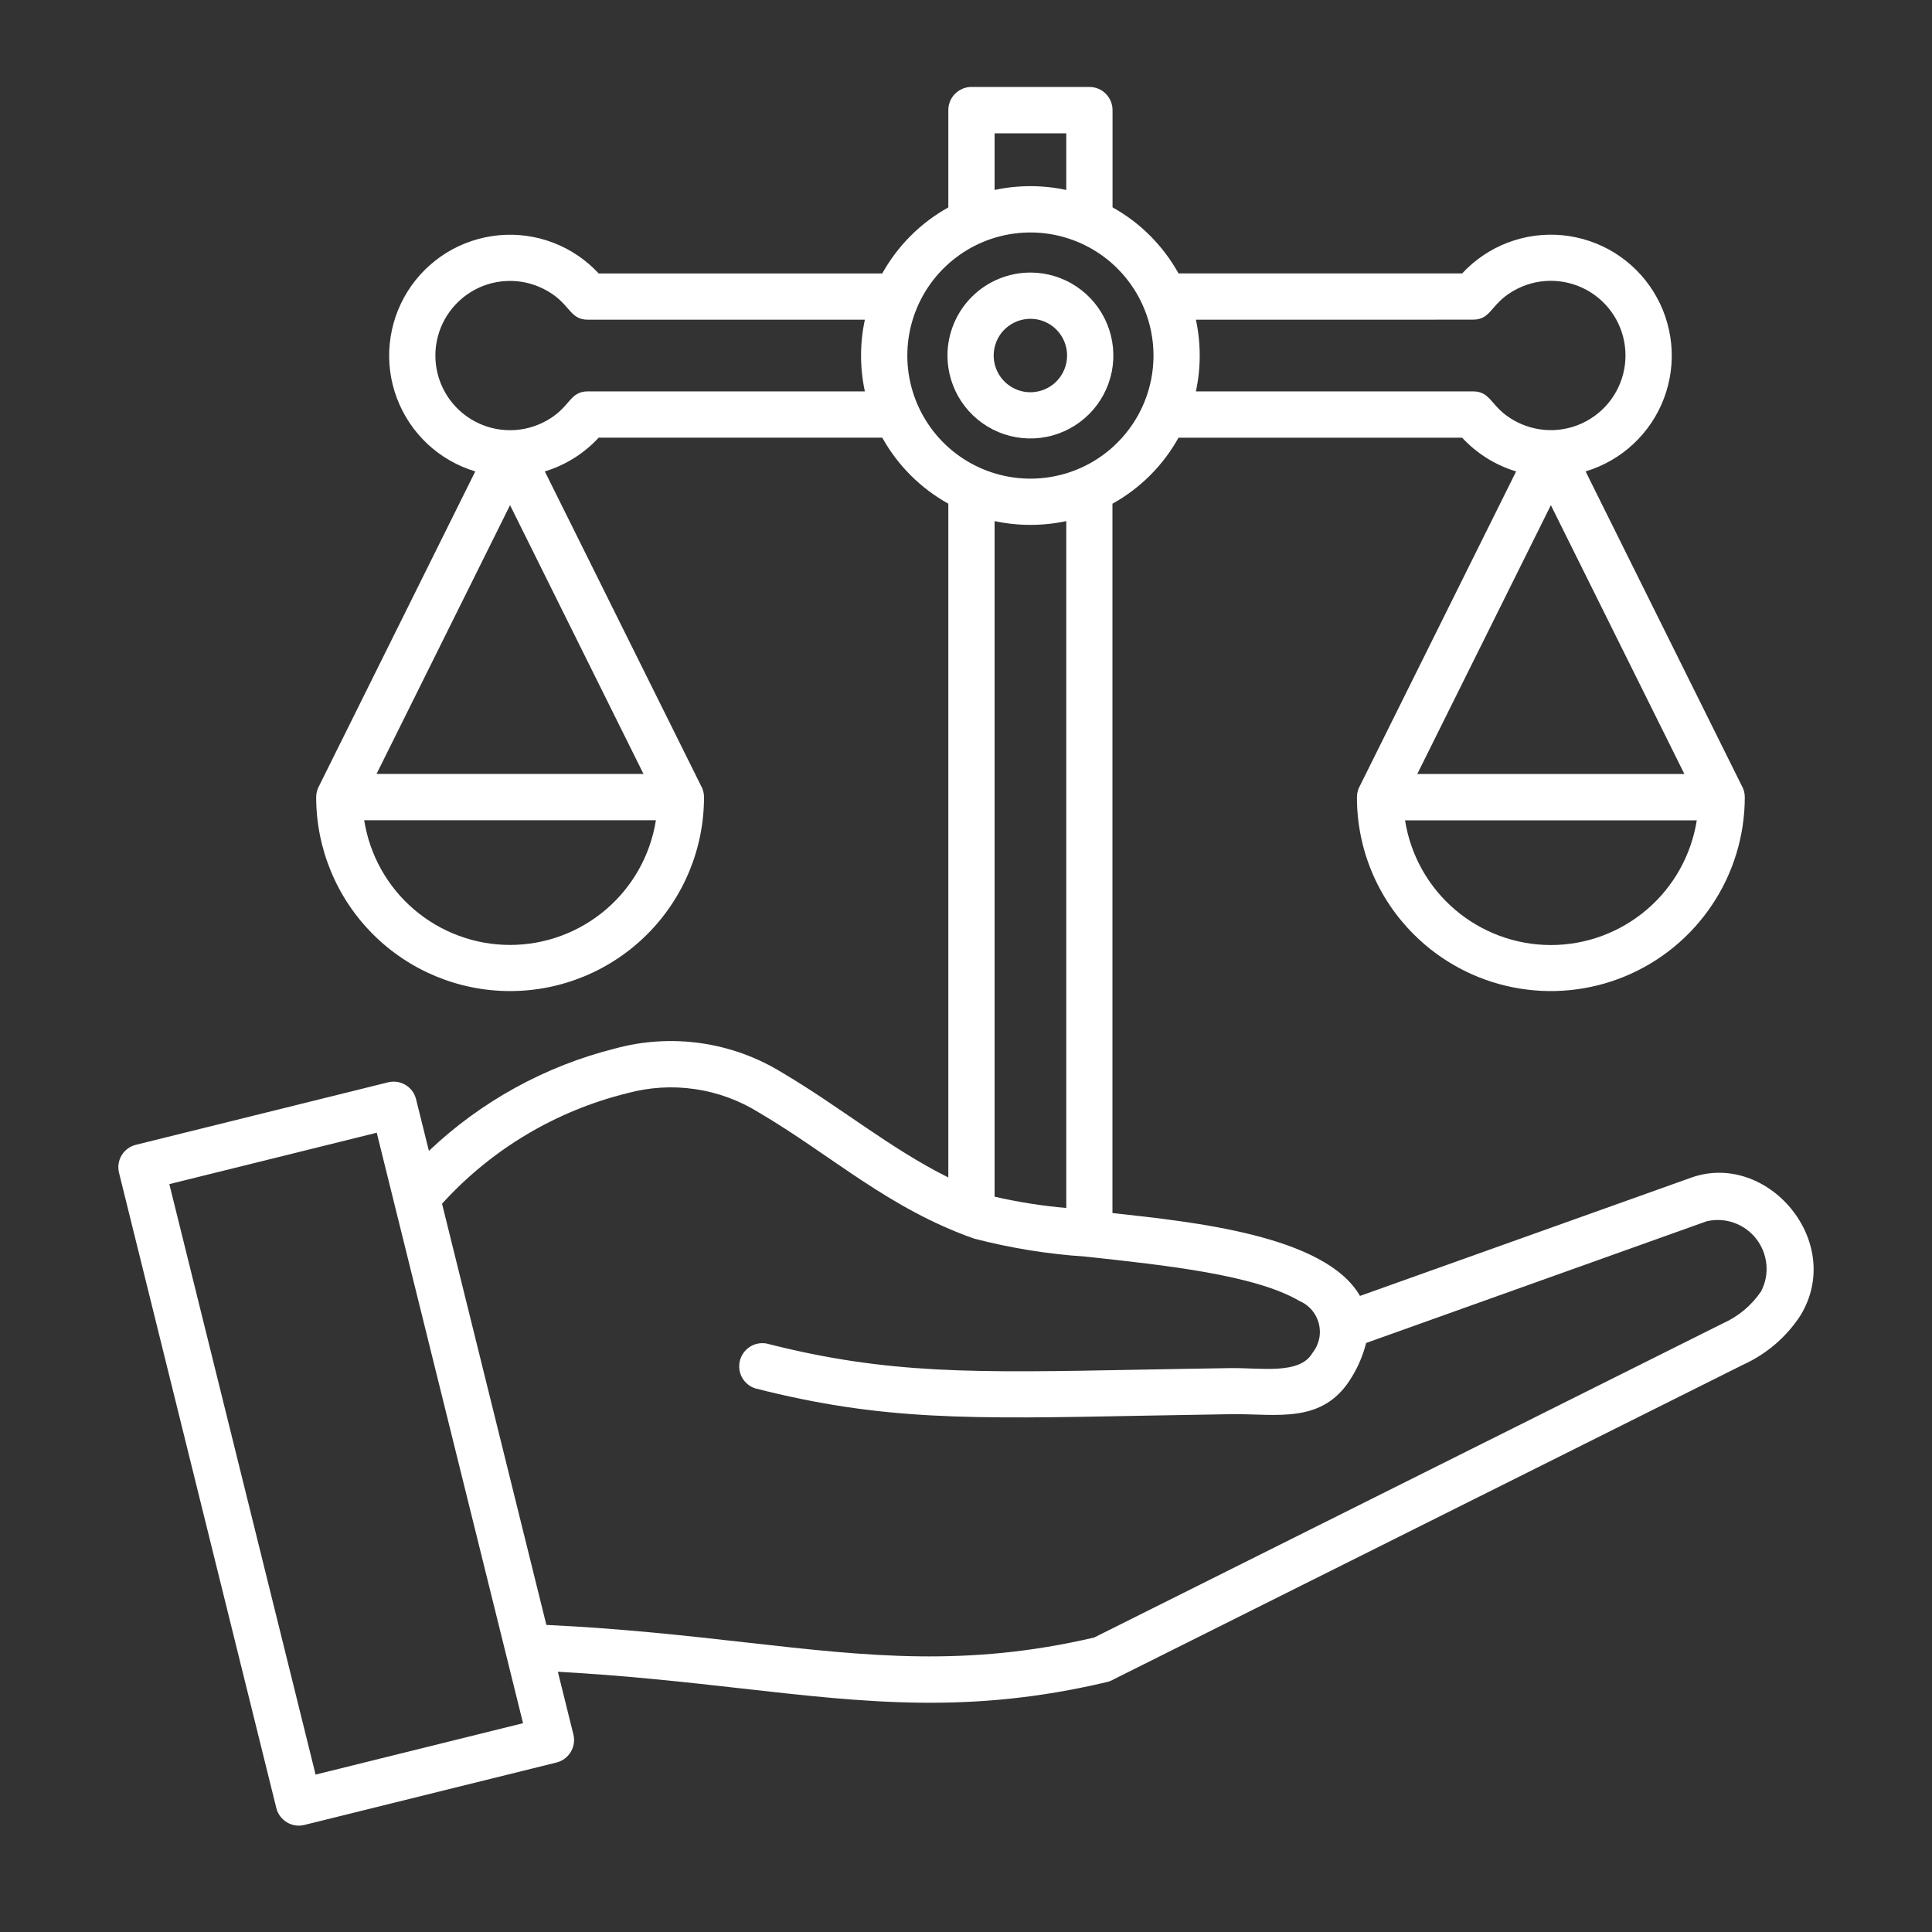 <svg width="40" height="40" viewBox="0 0 40 40" fill="none" xmlns="http://www.w3.org/2000/svg">
<rect x="0" y="0" width="40" height="40" fill="#333333" stroke="none"/>
<path fill-rule="evenodd" clip-rule="evenodd" d="M7.54 16.982C7.653 17.701 8.019 18.357 8.573 18.83C9.127 19.303 9.831 19.564 10.56 19.564C11.288 19.564 11.992 19.303 12.546 18.83C13.1 18.357 13.466 17.701 13.58 16.982H7.54ZM21.334 5.643C21.674 5.643 22.006 5.744 22.288 5.933C22.57 6.122 22.79 6.39 22.92 6.704C23.05 7.018 23.084 7.363 23.018 7.696C22.951 8.029 22.788 8.335 22.547 8.575C22.307 8.815 22.001 8.979 21.668 9.045C21.335 9.111 20.989 9.077 20.676 8.947C20.362 8.817 20.094 8.596 19.905 8.314C19.717 8.032 19.616 7.699 19.616 7.36C19.617 6.905 19.798 6.468 20.12 6.146C20.442 5.824 20.879 5.643 21.334 5.643V5.643ZM21.871 6.824C21.765 6.717 21.629 6.645 21.482 6.615C21.334 6.586 21.181 6.601 21.042 6.659C20.904 6.716 20.785 6.813 20.701 6.938C20.618 7.063 20.573 7.21 20.573 7.361C20.573 7.511 20.618 7.658 20.701 7.783C20.785 7.908 20.904 8.006 21.042 8.063C21.181 8.121 21.334 8.136 21.482 8.106C21.629 8.077 21.765 8.004 21.871 7.898C22.013 7.755 22.093 7.562 22.093 7.361C22.093 7.159 22.013 6.966 21.871 6.824ZM29.09 16.984C29.203 17.703 29.569 18.359 30.123 18.832C30.677 19.305 31.381 19.566 32.11 19.566C32.838 19.566 33.542 19.305 34.096 18.832C34.65 18.359 35.016 17.703 35.13 16.984H29.09ZM29.27 19.344C28.896 18.971 28.6 18.529 28.398 18.041C28.196 17.554 28.093 17.031 28.094 16.504C28.094 16.418 28.117 16.334 28.16 16.261L31.39 9.76C30.962 9.631 30.576 9.39 30.272 9.062H24.4C24.081 9.636 23.607 10.11 23.032 10.429V25.115C24.682 25.296 27.438 25.573 28.157 26.831L35.011 24.383C36.586 23.82 38.202 25.703 37.28 27.23C36.989 27.679 36.575 28.035 36.087 28.256L23.057 34.769C23.014 34.794 22.967 34.813 22.918 34.825C20.096 35.492 17.98 35.254 15.355 34.958C14.214 34.829 12.974 34.69 11.55 34.612L11.872 35.912C11.902 36.035 11.882 36.165 11.816 36.273C11.751 36.382 11.645 36.46 11.522 36.491L6.299 37.784C6.176 37.814 6.046 37.794 5.938 37.728C5.83 37.663 5.752 37.557 5.721 37.434L2.464 24.28C2.449 24.219 2.446 24.156 2.455 24.094C2.465 24.032 2.486 23.972 2.519 23.918C2.551 23.865 2.594 23.818 2.644 23.781C2.695 23.744 2.752 23.717 2.813 23.702L8.036 22.408C8.097 22.393 8.161 22.39 8.223 22.4C8.285 22.409 8.344 22.431 8.398 22.463C8.452 22.496 8.498 22.539 8.536 22.589C8.573 22.64 8.599 22.697 8.614 22.758L8.88 23.828C9.961 22.801 11.29 22.071 12.736 21.708C13.316 21.55 13.922 21.513 14.517 21.599C15.112 21.685 15.683 21.892 16.194 22.208C17.38 22.905 18.428 23.779 19.634 24.378V10.428C19.059 10.109 18.586 9.635 18.266 9.061H12.395C12.093 9.389 11.707 9.631 11.28 9.76L14.51 16.261C14.553 16.334 14.576 16.418 14.576 16.504C14.576 17.569 14.153 18.59 13.4 19.343C12.647 20.096 11.626 20.519 10.561 20.519C9.496 20.519 8.475 20.096 7.722 19.343C6.969 18.59 6.546 17.569 6.546 16.504C6.546 16.418 6.569 16.334 6.612 16.261L9.84 9.76C9.471 9.649 9.133 9.455 8.852 9.193C8.571 8.93 8.354 8.606 8.218 8.246C8.082 7.886 8.031 7.5 8.069 7.117C8.107 6.734 8.232 6.365 8.436 6.038C8.639 5.712 8.916 5.437 9.243 5.234C9.57 5.032 9.94 4.908 10.323 4.871C10.706 4.835 11.092 4.887 11.451 5.024C11.811 5.161 12.134 5.38 12.396 5.662H18.266C18.586 5.087 19.059 4.614 19.634 4.294V2.28C19.634 2.152 19.684 2.03 19.775 1.94C19.865 1.85 19.987 1.8 20.114 1.8H22.554C22.681 1.8 22.803 1.85 22.893 1.94C22.983 2.03 23.034 2.152 23.034 2.28V4.293C23.608 4.612 24.081 5.086 24.4 5.661H30.272C30.534 5.379 30.857 5.16 31.217 5.023C31.576 4.886 31.963 4.834 32.346 4.87C32.729 4.907 33.098 5.031 33.426 5.233C33.753 5.436 34.029 5.711 34.233 6.038C34.436 6.364 34.562 6.733 34.6 7.116C34.638 7.5 34.587 7.886 34.451 8.246C34.315 8.606 34.098 8.93 33.816 9.193C33.535 9.455 33.197 9.649 32.828 9.76L36.057 16.26C36.101 16.334 36.124 16.418 36.124 16.503C36.124 17.297 35.889 18.074 35.447 18.734C35.006 19.395 34.379 19.909 33.646 20.213C32.912 20.517 32.105 20.597 31.326 20.442C30.547 20.287 29.831 19.905 29.27 19.344ZM29.344 16.024H34.873L32.109 10.459L29.344 16.023V16.024ZM13.323 16.024L10.56 10.459L7.796 16.023L13.323 16.024ZM22.076 3.933V2.76H20.592V3.933C21.081 3.828 21.587 3.828 22.076 3.933ZM24.76 6.619C24.865 7.108 24.865 7.614 24.76 8.103H30.494C30.902 8.103 30.848 8.459 31.422 8.745C31.658 8.861 31.919 8.916 32.182 8.904C32.445 8.891 32.7 8.812 32.923 8.673C33.147 8.535 33.331 8.341 33.459 8.111C33.587 7.881 33.654 7.623 33.654 7.36C33.654 7.097 33.587 6.838 33.459 6.608C33.331 6.378 33.147 6.185 32.923 6.046C32.7 5.908 32.445 5.828 32.182 5.816C31.919 5.803 31.658 5.858 31.422 5.975C30.846 6.262 30.902 6.618 30.494 6.618L24.76 6.619ZM22.076 10.789C21.587 10.893 21.081 10.893 20.592 10.789V24.776C21.081 24.888 21.576 24.966 22.076 25.01V10.789ZM17.906 8.103C17.801 7.614 17.801 7.108 17.906 6.619H12.174C11.766 6.619 11.82 6.262 11.246 5.977C11.01 5.86 10.749 5.805 10.486 5.818C10.223 5.83 9.968 5.909 9.745 6.048C9.521 6.187 9.337 6.38 9.209 6.61C9.081 6.84 9.014 7.098 9.014 7.361C9.014 7.624 9.081 7.883 9.209 8.113C9.337 8.343 9.521 8.536 9.745 8.675C9.968 8.813 10.223 8.893 10.486 8.905C10.749 8.918 11.01 8.863 11.246 8.746C11.822 8.46 11.766 8.103 12.174 8.103L17.906 8.103ZM23.136 5.56C22.78 5.203 22.326 4.961 21.831 4.862C21.337 4.764 20.824 4.814 20.359 5.007C19.893 5.2 19.495 5.527 19.215 5.946C18.935 6.365 18.785 6.858 18.785 7.362C18.785 7.866 18.935 8.358 19.215 8.777C19.495 9.197 19.893 9.523 20.359 9.716C20.824 9.909 21.337 9.959 21.831 9.861C22.326 9.763 22.78 9.52 23.136 9.163C23.614 8.685 23.882 8.037 23.882 7.362C23.882 6.686 23.614 6.038 23.136 5.56ZM22.536 26.023C22.515 26.022 22.493 26.02 22.472 26.016C21.694 25.965 20.923 25.84 20.168 25.644C18.392 25.019 17.22 23.921 15.713 23.034C15.31 22.783 14.86 22.618 14.391 22.549C13.921 22.48 13.443 22.509 12.985 22.634C11.508 22.999 10.174 23.795 9.152 24.922L11.312 33.642C12.901 33.718 14.238 33.869 15.462 34.007C17.982 34.291 20.014 34.519 22.654 33.903L35.662 27.403C35.986 27.26 36.263 27.029 36.462 26.736C36.551 26.564 36.589 26.371 36.571 26.179C36.553 25.986 36.481 25.803 36.362 25.65C36.244 25.497 36.084 25.382 35.902 25.317C35.72 25.252 35.523 25.241 35.335 25.285L28.284 27.805C28.223 28.049 28.125 28.283 27.994 28.499C27.401 29.506 26.43 29.265 25.488 29.279C24.829 29.289 24.215 29.3 23.645 29.311C20.069 29.38 18.261 29.414 15.633 28.744C15.518 28.706 15.421 28.625 15.363 28.519C15.305 28.413 15.289 28.288 15.319 28.17C15.349 28.053 15.422 27.951 15.524 27.885C15.626 27.819 15.749 27.795 15.869 27.816C18.383 28.456 20.145 28.424 23.629 28.357C24.192 28.347 24.801 28.335 25.476 28.325C26.098 28.316 26.905 28.466 27.17 28.016C27.238 27.932 27.286 27.833 27.31 27.727C27.334 27.621 27.332 27.511 27.306 27.406C27.279 27.3 27.229 27.203 27.158 27.121C27.087 27.038 26.998 26.974 26.898 26.932C25.978 26.392 24.092 26.192 22.534 26.023L22.536 26.023ZM10.468 34.219L7.8 23.452L3.506 24.516L6.534 36.741L10.829 35.677L10.468 34.219Z" fill="white"/>
</svg>
